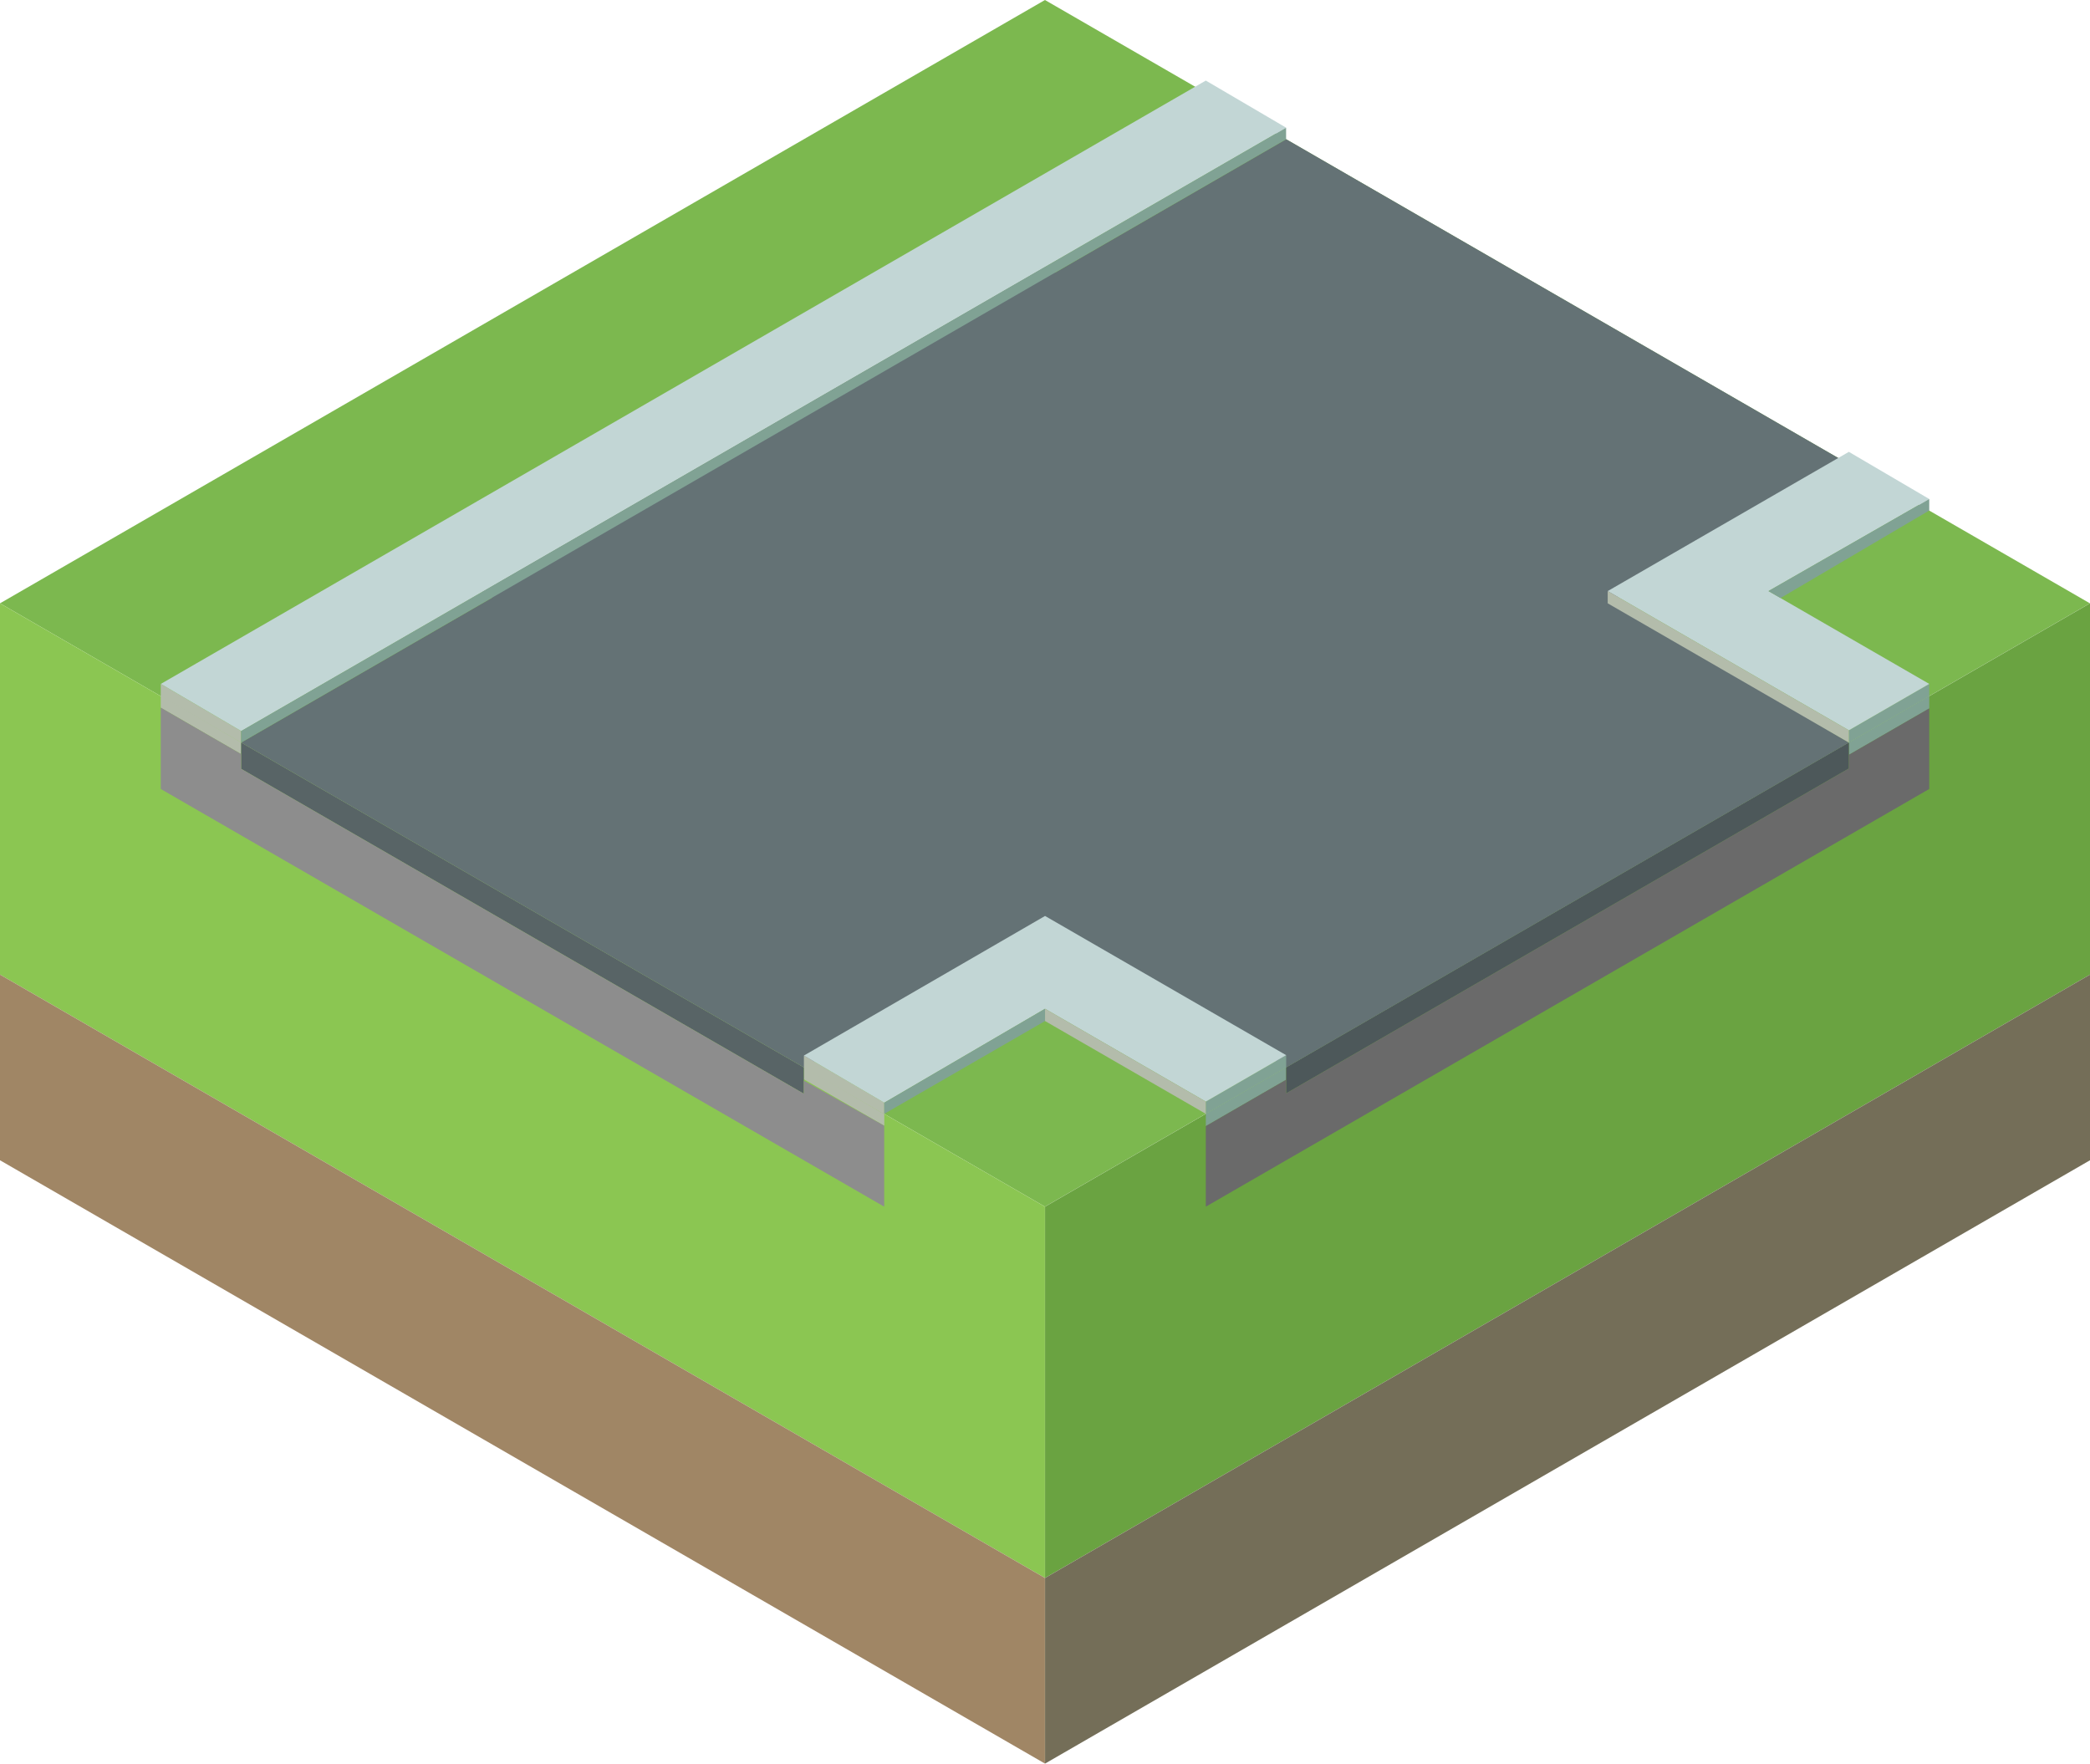 <?xml version="1.0" encoding="UTF-8" standalone="no"?>
<!-- Created with Inkscape (http://www.inkscape.org/) -->

<svg
   width="22.517mm"
   height="19mm"
   viewBox="0 0 22.517 19"
   version="1.1"
   id="svg1"
   xml:space="preserve"
   xmlns="http://www.w3.org/2000/svg"
   xmlns:svg="http://www.w3.org/2000/svg"><defs
     id="defs1" /><g
     id="layer1"
     transform="translate(-112.583,-227.5)"><g
       id="g24"><path
         style="fill:#7cb84f;fill-opacity:1;stroke-width:0.5;paint-order:markers fill stroke"
         d="m 112.583,234 11.258,-6.5 11.258,6.5 -11.258,6.5 z"
         id="path30-2-0-0-45" /><path
         style="fill:#8bc652;fill-opacity:1;stroke-width:0.5;paint-order:markers fill stroke"
         d="m 112.583,234 v 4 l 11.258,6.5 v -4 z"
         id="path31-9-6-4-0" /><path
         style="fill:#6aa341;fill-opacity:1;stroke-width:0.5;paint-order:markers fill stroke"
         d="m 123.842,244.5 11.258,-6.5 v -4 l -11.258,6.5 z"
         id="path32-1-3-8-36" /><path
         style="fill:#a08665;fill-opacity:1;stroke-width:0.5;paint-order:markers fill stroke"
         d="m 112.583,238 v 2 l 11.258,6.5 v -2 z"
         id="path33-2-2-7-10" /><path
         style="fill:#746e58;fill-opacity:1;stroke-width:0.5;paint-order:markers fill stroke"
         d="m 135.1,238 v 2 l -11.258,6.5 v -2 z"
         id="path34-7-0-1-63" /><path
         style="fill:#647275;fill-opacity:1;stroke-width:0.5;paint-order:markers fill stroke"
         d="m 126.44,229 -11.258,6.5 6.062,3.5 11.258,-6.5 z"
         id="path35-6-7-06" /><path
         style="fill:#b3bcab;fill-opacity:1;stroke-width:0.5;paint-order:markers fill stroke"
         d="m 114.315,235 v -0.132 l 0.866,0.508 -1e-5,0.124 z"
         id="path38-76-6-15" /><path
         style="fill:#b3bcab;fill-opacity:1;stroke-width:0.5;paint-order:markers fill stroke"
         d="m 114.315,235.124 v -0.132 l 0.866,0.508 -1e-5,0.124 z"
         id="path38-4-5-1-5" /><path
         style="fill:#b3bcab;fill-opacity:1;stroke-width:0.5;paint-order:markers fill stroke"
         d="m 121.244,239.004 v -0.132 l 0.866,0.508 -1e-5,0.124 z"
         id="path38-7-6-0-4" /><path
         style="fill:#b3bcab;fill-opacity:1;stroke-width:0.5;paint-order:markers fill stroke"
         d="m 121.244,239.128 v -0.132 l 0.866,0.508 -2e-5,0.124 z"
         id="path38-7-1-9-6-7" /><path
         style="fill:#b3bcab;fill-opacity:1;stroke-width:0.5;paint-order:markers fill stroke"
         d="m 115.181,235.5 v 0.283"
         id="path39-3-1-6" /><path
         style="fill:#b3bcab;fill-opacity:1;stroke-width:0.5;paint-order:markers fill stroke"
         d="m 121.244,239 v 0.283"
         id="path39-6-7-5-56" /><path
         style="fill:#586466;fill-opacity:1;stroke-width:0.5;paint-order:markers fill stroke"
         d="m 115.181,235.783 6.062,3.5 v -0.283 l -6.062,-3.5 z"
         id="path40-4-9-9" /><path
         style="fill:#8d8d8d;fill-opacity:1;stroke-width:0.5;paint-order:markers fill stroke"
         d="m 114.315,235.124 v 0.876 l 7.794,4.5 -10e-6,-0.872 -0.866,-0.487 v 0.142 l -6.062,-3.5 v -0.159 z"
         id="path41-5-4-37" /><path
         style="fill:#647275;fill-opacity:1;stroke-width:0.5;paint-order:markers fill stroke"
         d="m 126.44,239 -8.66,-5.124 6.062,-3.5 8.66,5.124 z"
         id="path42-4" /><path
         style="fill:#80a294;fill-opacity:1;stroke-width:0.5;paint-order:markers fill stroke"
         d="m 132.502,235.368 0.866,-0.5 v 0.132 l -0.866,0.5 z"
         id="path44-5" /><path
         style="fill:#80a294;fill-opacity:1;stroke-width:0.5;paint-order:markers fill stroke"
         d="m 125.574,239.368 0.866,-0.5 v 0.132 l -0.866,0.5 z"
         id="path44-8-6-25" /><path
         style="fill:#80a294;fill-opacity:1;stroke-width:0.5;paint-order:markers fill stroke"
         d="m 125.574,239.5 0.866,-0.5 v 0.132 l -0.866,0.5 z"
         id="path44-8-6-8-4" /><path
         style="fill:#80a294;fill-opacity:1;stroke-width:0.5;paint-order:markers fill stroke"
         d="m 132.502,235.5 0.866,-0.5 v 0.132 l -0.866,0.5 z"
         id="path44-8-6-88-7" /><path
         style="fill:#c2d6d5;fill-opacity:1;stroke-width:0.5;paint-order:markers fill stroke"
         d="m 132.502,232.368 -2.598,1.5 2.598,1.5 c 0,0 0.866,-0.5 0.866,-0.5 l -1.732,-1 1.732,-0.992 z"
         id="path45-4" /><path
         style="fill:#b3bcab;fill-opacity:1;stroke-width:0.5;paint-order:markers fill stroke"
         d="m 129.904,234 c 0,0 1e-5,-0.132 1e-5,-0.132 l 2.598,1.5 v 0.132 z"
         id="path46-4" /><path
         style="fill:#80a294;fill-opacity:1;stroke-width:0.5;paint-order:markers fill stroke"
         d="m 133.368,232.876 v 0.124 l -1.602,0.943 -0.13,-0.075 z"
         id="path47-3" /><path
         style="fill:#c2d6d5;fill-opacity:1;stroke-width:0.5;paint-order:markers fill stroke"
         d="m 126.44,228.876 -8.66,5 -2.598,1.5 -0.866,-0.508 1.732,-1 9.526,-5.5 z"
         id="path49-78" /><path
         style="fill:#c2d6d5;fill-opacity:1;stroke-width:0.5;paint-order:markers fill stroke"
         d="m 121.244,238.872 2.598,-1.504 2.598,1.5 -0.866,0.5 -1.732,-1 -1.732,1.012"
         id="path50-6" /><path
         style="fill:#80a294;fill-opacity:1;stroke-width:0.5;paint-order:markers fill stroke"
         d="m 115.181,235.376 v 0.124 l 11.258,-6.5 1e-5,-0.124 z"
         id="path52-8" /><path
         style="fill:#80a294;fill-opacity:1;stroke-width:0.5;paint-order:markers fill stroke"
         d="m 122.11,239.38 -2e-5,0.12 1.732,-1 v -0.132 z"
         id="path53-4" /><path
         style="fill:#b3bcab;fill-opacity:1;stroke-width:0.5;paint-order:markers fill stroke"
         d="m 123.842,238.368 v 0.132 l 1.732,1 v -0.132 z"
         id="path56-1" /><path
         style="fill:#4d585a;fill-opacity:1;stroke-width:0.5;paint-order:markers fill stroke"
         d="m 126.44,239.279 2e-5,-0.279 6.062,-3.5 v 0.279 z"
         id="path57-4" /><path
         style="fill:#b3bcab;fill-opacity:1;stroke-width:0.5;paint-order:markers fill stroke"
         d="m 132.502,235.5 -1e-5,0.279"
         id="path58-9" /><path
         style="fill:#6a6a6a;fill-opacity:1;stroke-width:0.5;paint-order:markers fill stroke"
         d="m 125.574,239.632 v 0.868 l 7.794,-4.5 v -0.868 l -0.866,0.5 v 0.147 l -6.062,3.5 2e-5,-0.147 z"
         id="path59-2" /></g></g></svg>
